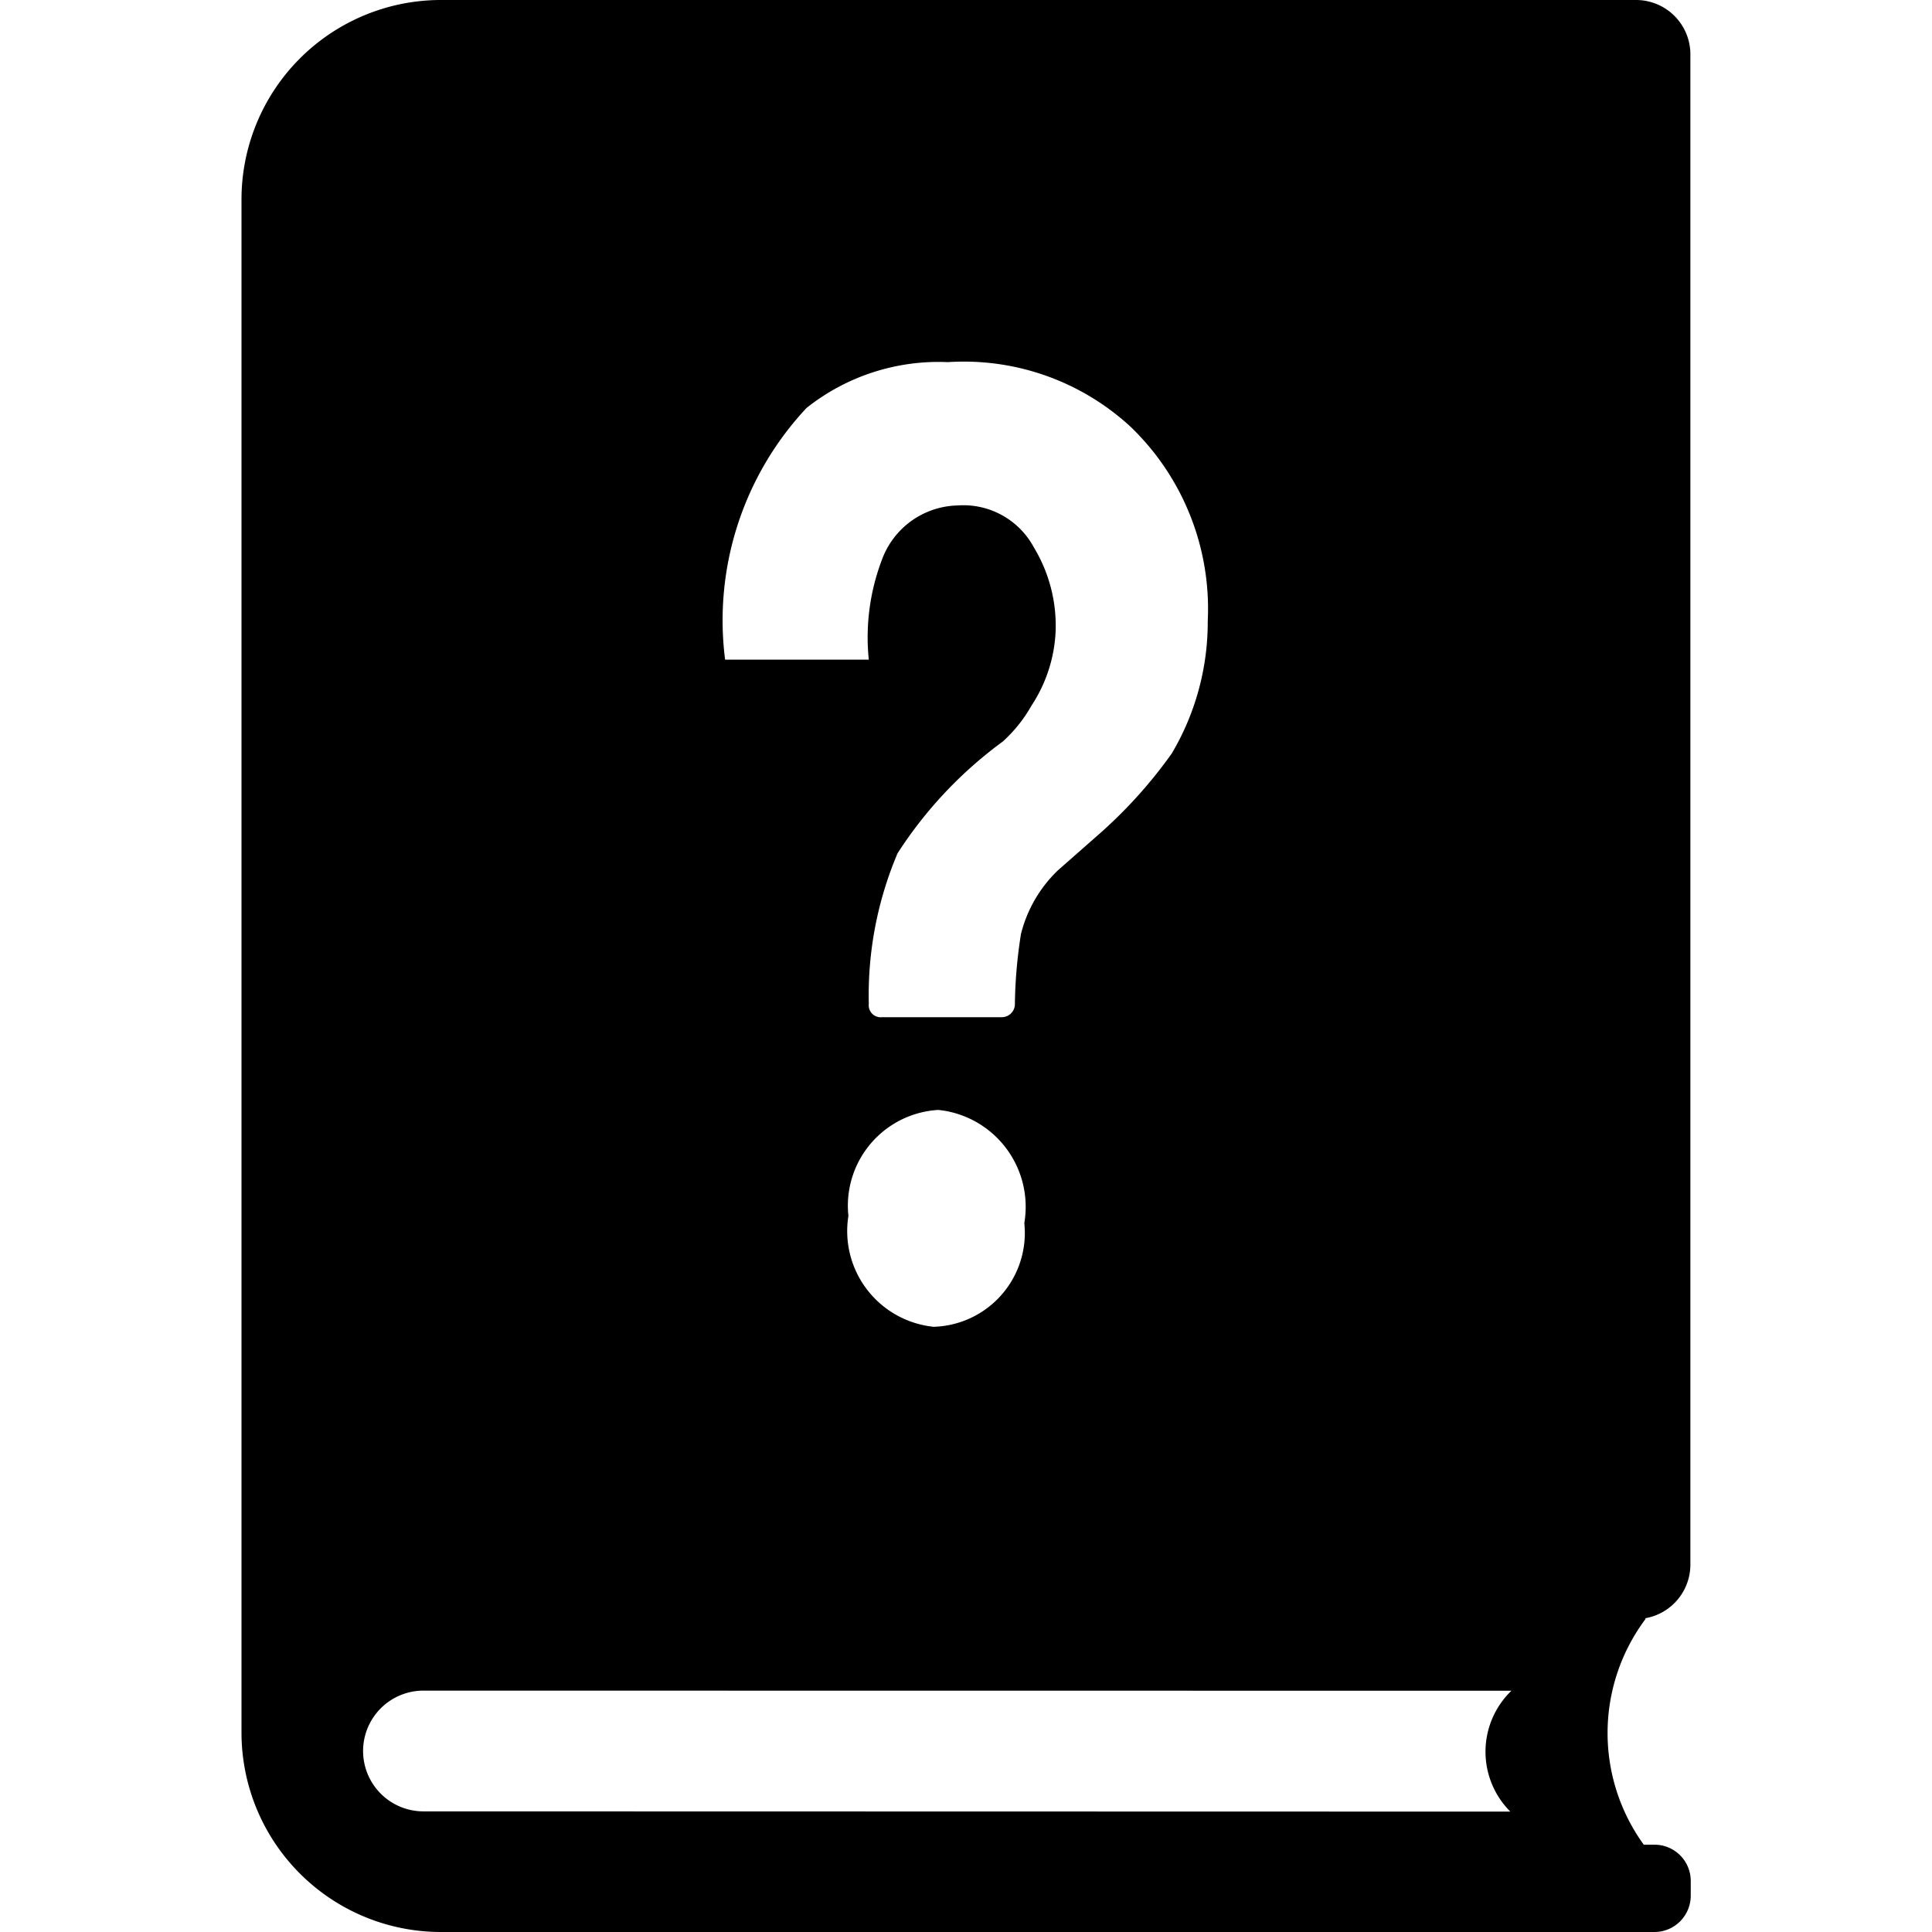 <svg xmlns="http://www.w3.org/2000/svg" viewBox="0 0 16 16"><path d="m13.701 15.277h-.088a1.576 1.576 0 0 1 .016 -1.871l-.006-.004a.451 .451 0 0 0 .376 -.445v-12.505a.45 .45 0 0 0 -.448 -.452h-9.908a1.652 1.652 0 0 0 -1.643 1.657v12.686a1.652 1.652 0 0 0 1.643 1.657h10.06a.301 .301 0 0 0 .299 -.301v-.121a.3 .3 0 0 0 -.299 -.301m-7.023-11.899a1.758 1.758 0 0 1 1.17 -.379 2.035 2.035 0 0 1 1.517 .539 2.091 2.091 0 0 1 .635 1.605 2.135 2.135 0 0 1 -.298 1.097 3.903 3.903 0 0 1 -.625 .688l-.317.279a1.1 1.1 0 0 0 -.307 .529 4.018 4.018 0 0 0 -.05 .568v.011a.109 .109 0 0 1 -.109 .109h-.992a.091 .091 0 0 1 -.021 0 .099 .099 0 0 1 -.088 -.11 3.009 3.009 0 0 1 .238 -1.247 3.481 3.481 0 0 1 .873 -.927 1.201 1.201 0 0 0 .238 -.299 1.213 1.213 0 0 0 .198 -.608 1.252 1.252 0 0 0 -.179 -.698 .663 .663 0 0 0 -.634 -.349 .684 .684 0 0 0 -.625 .449 1.805 1.805 0 0 0 -.109 .828h-1.19a2.572 2.572 0 0 1 .674 -2.084m1.808 6.812a.778 .778 0 0 1 -.757 .797l-.043-.006a.797 .797 0 0 1 -.661 -.912l-.003-.038a.795 .795 0 0 1 .747 -.84c.018.002.036.004.054.007a.807 .807 0 0 1 .659 .93c.002.02.003.04.004.061m4.02 4.813l-9-.002a.5 .5 0 0 1 0 -1l9.01.001a.701 .701 0 0 0 -.01 1"/></svg>